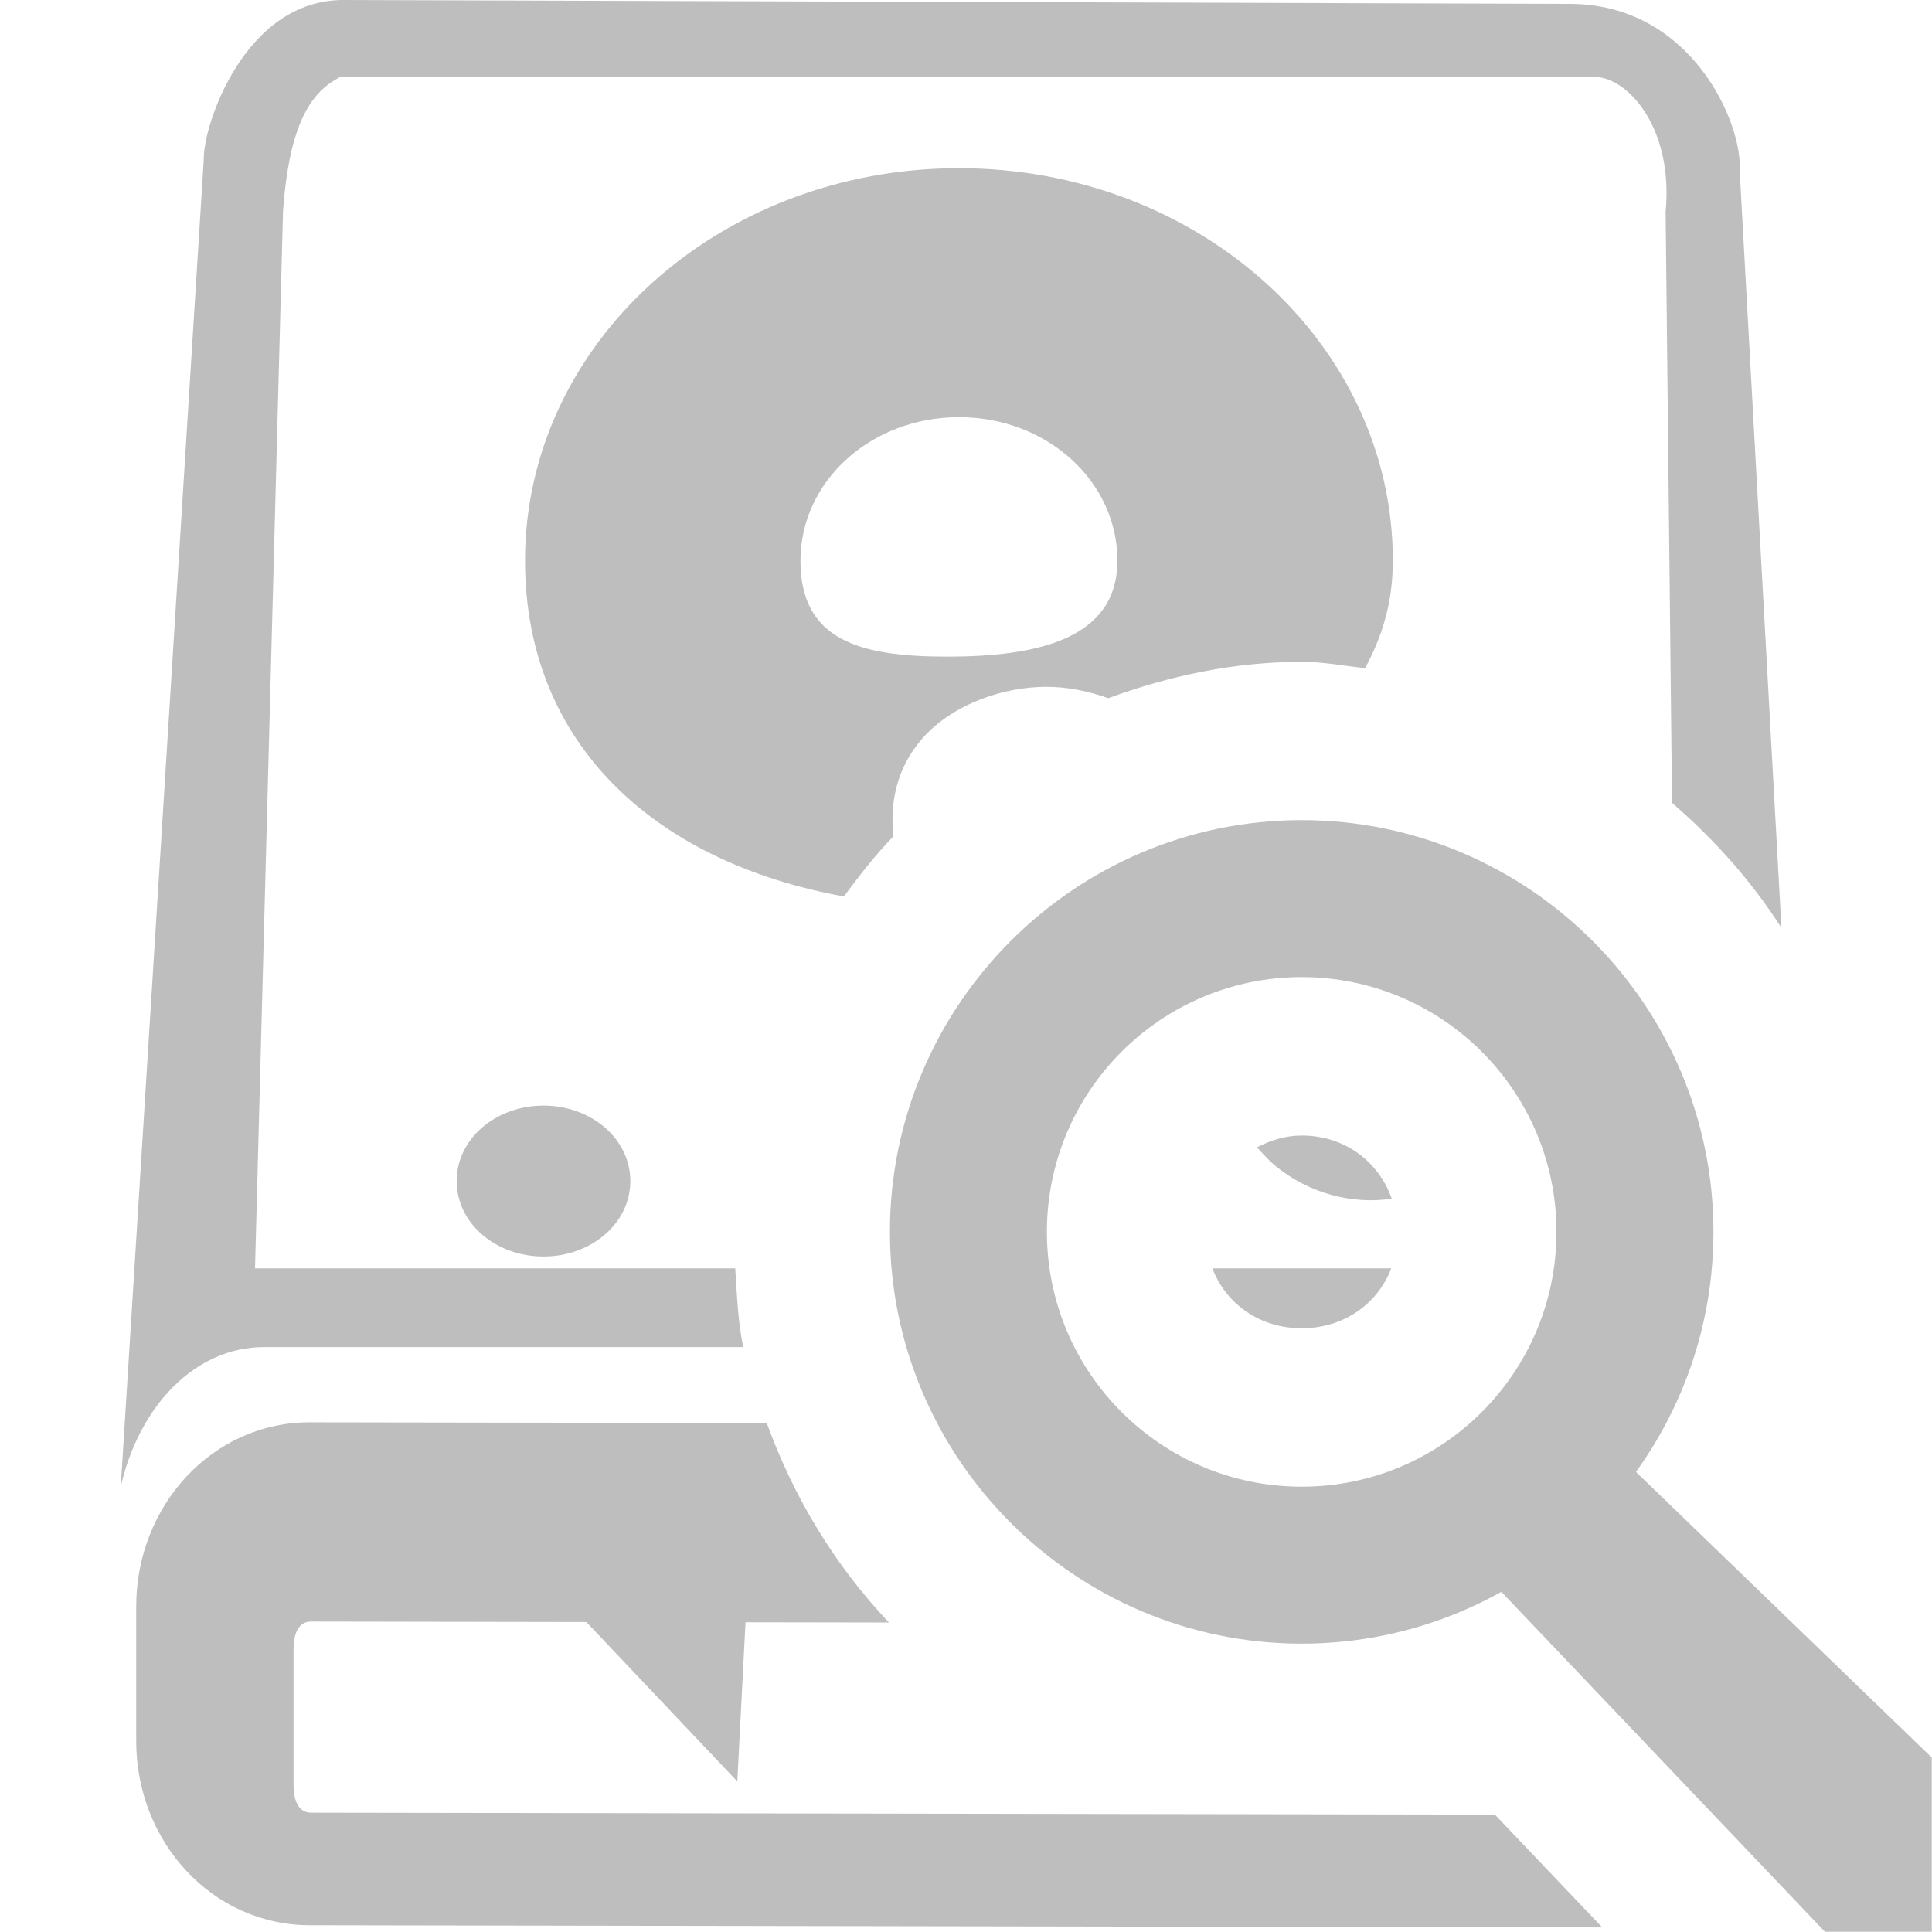 <svg height="16" width="16" xmlns="http://www.w3.org/2000/svg"><g fill="#bebebe"><path d="m2.844 0c-.822-.001-1.162 1.046-1.156 1.312l-.688 11c.153-.671.618-1.157 1.188-1.156h3.967c-.044-.211-.052-.433-.066-.652h-3.977l.232-8.76c.053-.715.227-.98.471-1.105h10.42c.254.024.624.422.559 1.117l.053 4.893c.349.302.657.645.906 1.035l-.346-6.277c.025-.378-.393-1.373-1.406-1.375zm5.098 1.393c-1.992 0-3.594 1.456-3.594 3.25 0 1.526 1.085 2.5 2.641 2.781.128-.173.26-.344.41-.498-.034-.306.04-.616.289-.863.237-.235.619-.373.969-.375.182-.001.355.035.521.094.503-.184 1.038-.301 1.602-.301.18-0.0.351.033.525.053.136-.254.23-.532.23-.891 0-1.794-1.602-3.25-3.594-3.25zm0 2.062c.729 0 1.312.531 1.312 1.188 0 .657-.681.795-1.41.795-.729 0-1.215-.138-1.215-.795 0-.657.583-1.188 1.312-1.188zm-3.441 5.701c-.392 0-.719.272-.719.625 0 .353.327.625.719.625.392 0 .719-.272.719-.625 0-.353-.327-.625-.719-.625zm6.279.248c-.138 0-.26.041-.371.098.05.051.094.105.154.154.287.235.647.319.963.271-.109-.309-.391-.523-.746-.523zm-.74 1.1c.114.296.393.496.74.496.348 0 .628-.2.742-.496z"/><path d="m2.566 11.779c-.81-.001-1.438.693-1.438 1.525v1.115c0 .833.628 1.524 1.438 1.525l10.703.018-.889-.934-9.803-.016c-.058-0-.146-.031-.146-.234v-1.115c0-.204.088-.234.146-.234l2.279.004 1.25 1.32.068-1.318 1.188.002c-.446-.471-.787-1.032-1.012-1.652z"/><g fill-rule="evenodd" transform="matrix(.682 0 0 .682 6.688 6.11)"><path d="m13.055 11.934c-.037.015-.072.035-.104.061l-.621.422c-.095.06-.16.156-.18.264-.02.107.008.212.078.287l2.887 3.033h.885v-1.443l-2.619-2.529c-.08-.088-.203-.123-.326-.094z" transform="matrix(1.466 0 0 1.466 -9.805 -8.959)"/><path d="m6 1c-2.755 0-5 2.245-5 5 0 2.755 2.245 5 5 5 2.755 0 5-2.245 5-5 0-2.755-2.245-5-5-5zm0 1.906c1.708 0 3.094 1.386 3.094 3.094 0 1.708-1.386 3.094-3.094 3.094-1.708 0-3.094-1.386-3.094-3.094 0-1.708 1.386-3.094 3.094-3.094z"/></g></g></svg>